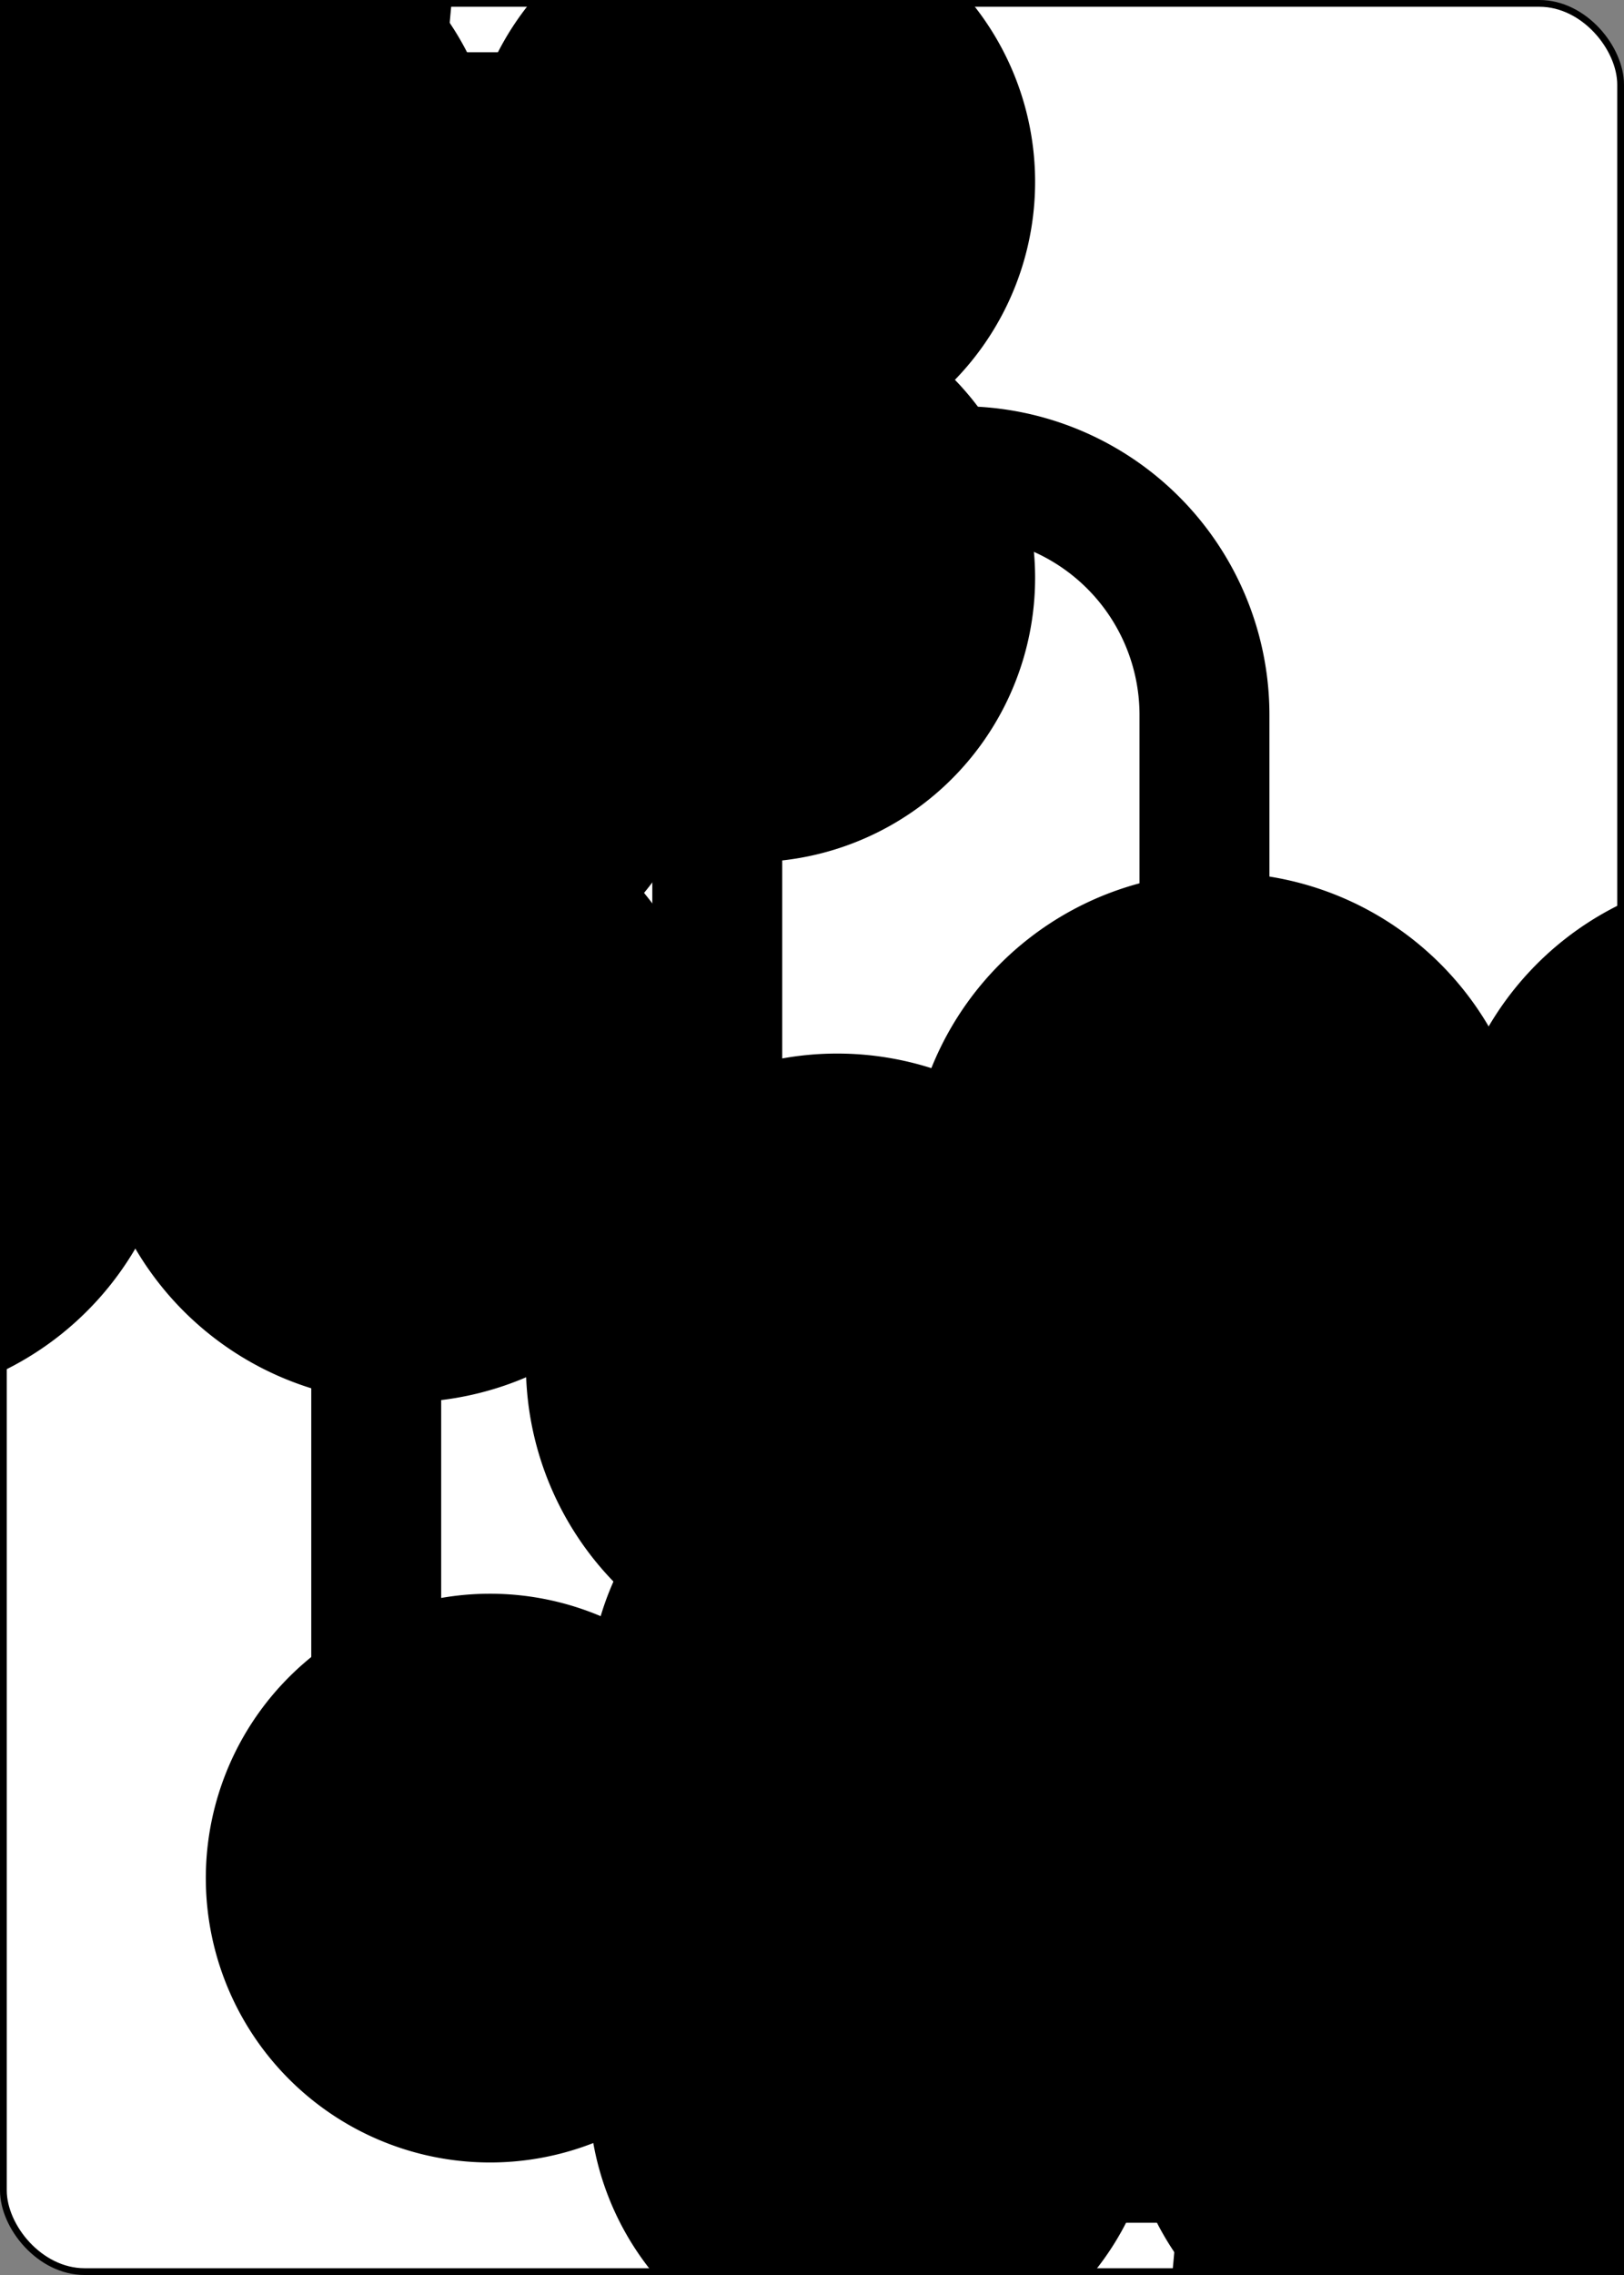 <?xml version="1.0" encoding="UTF-8" standalone="no"?>
<svg xmlns="http://www.w3.org/2000/svg" xmlns:xlink="http://www.w3.org/1999/xlink" class="card" face="TC" height="3.5in" preserveAspectRatio="none" viewBox="-120 -168 240 336" width="2.5in"><rect x="-120" y="-168" width="240" height="336" fill="#808080" stroke="none"/><symbol id="SCT" viewBox="-600 -600 1200 1200" preserveAspectRatio="xMinYMid"><path d="M30 150C35 385 85 400 130 500L-130 500C-85 400 -35 385 -30 150A10 10 0 0 0 -50 150A210 210 0 1 1 -124 -51A10 10 0 0 0 -110 -65A230 230 0 1 1 110 -65A10 10 0 0 0 124 -51A210 210 0 1 1 50 150A10 10 0 0 0 30 150Z" fill="black"></path></symbol><symbol id="VCT" viewBox="-500 -500 1000 1000" preserveAspectRatio="xMinYMid"><path d="M-260 430L-260 -430M-50 0L-50 -310A150 150 0 0 1 250 -310L250 310A150 150 0 0 1 -50 310Z" stroke="black" stroke-width="80" stroke-linecap="square" stroke-miterlimit="1.5" fill="none"></path></symbol><rect width="239" height="335" x="-119.5" y="-167.5" rx="12" ry="12" fill="white" stroke="black"></rect><use xlink:href="#VCT" height="70" x="-122" y="-156"></use><use xlink:href="#SCT" height="58.558" x="-116.279" y="-81"></use><use xlink:href="#SCT" height="40" x="-59.668" y="-107.718"></use><use xlink:href="#SCT" height="40" x="19.668" y="-107.718"></use><use xlink:href="#SCT" height="40" x="-59.668" y="-49.239"></use><use xlink:href="#SCT" height="40" x="19.668" y="-49.239"></use><use xlink:href="#SCT" height="40" x="-20" y="-78.478"></use><g transform="rotate(180)"><use xlink:href="#SCT" height="40" x="-59.668" y="-107.718"></use><use xlink:href="#SCT" height="40" x="19.668" y="-107.718"></use><use xlink:href="#SCT" height="40" x="-59.668" y="-49.239"></use><use xlink:href="#SCT" height="40" x="19.668" y="-49.239"></use><use xlink:href="#SCT" height="40" x="-20" y="-78.478"></use></g></svg>